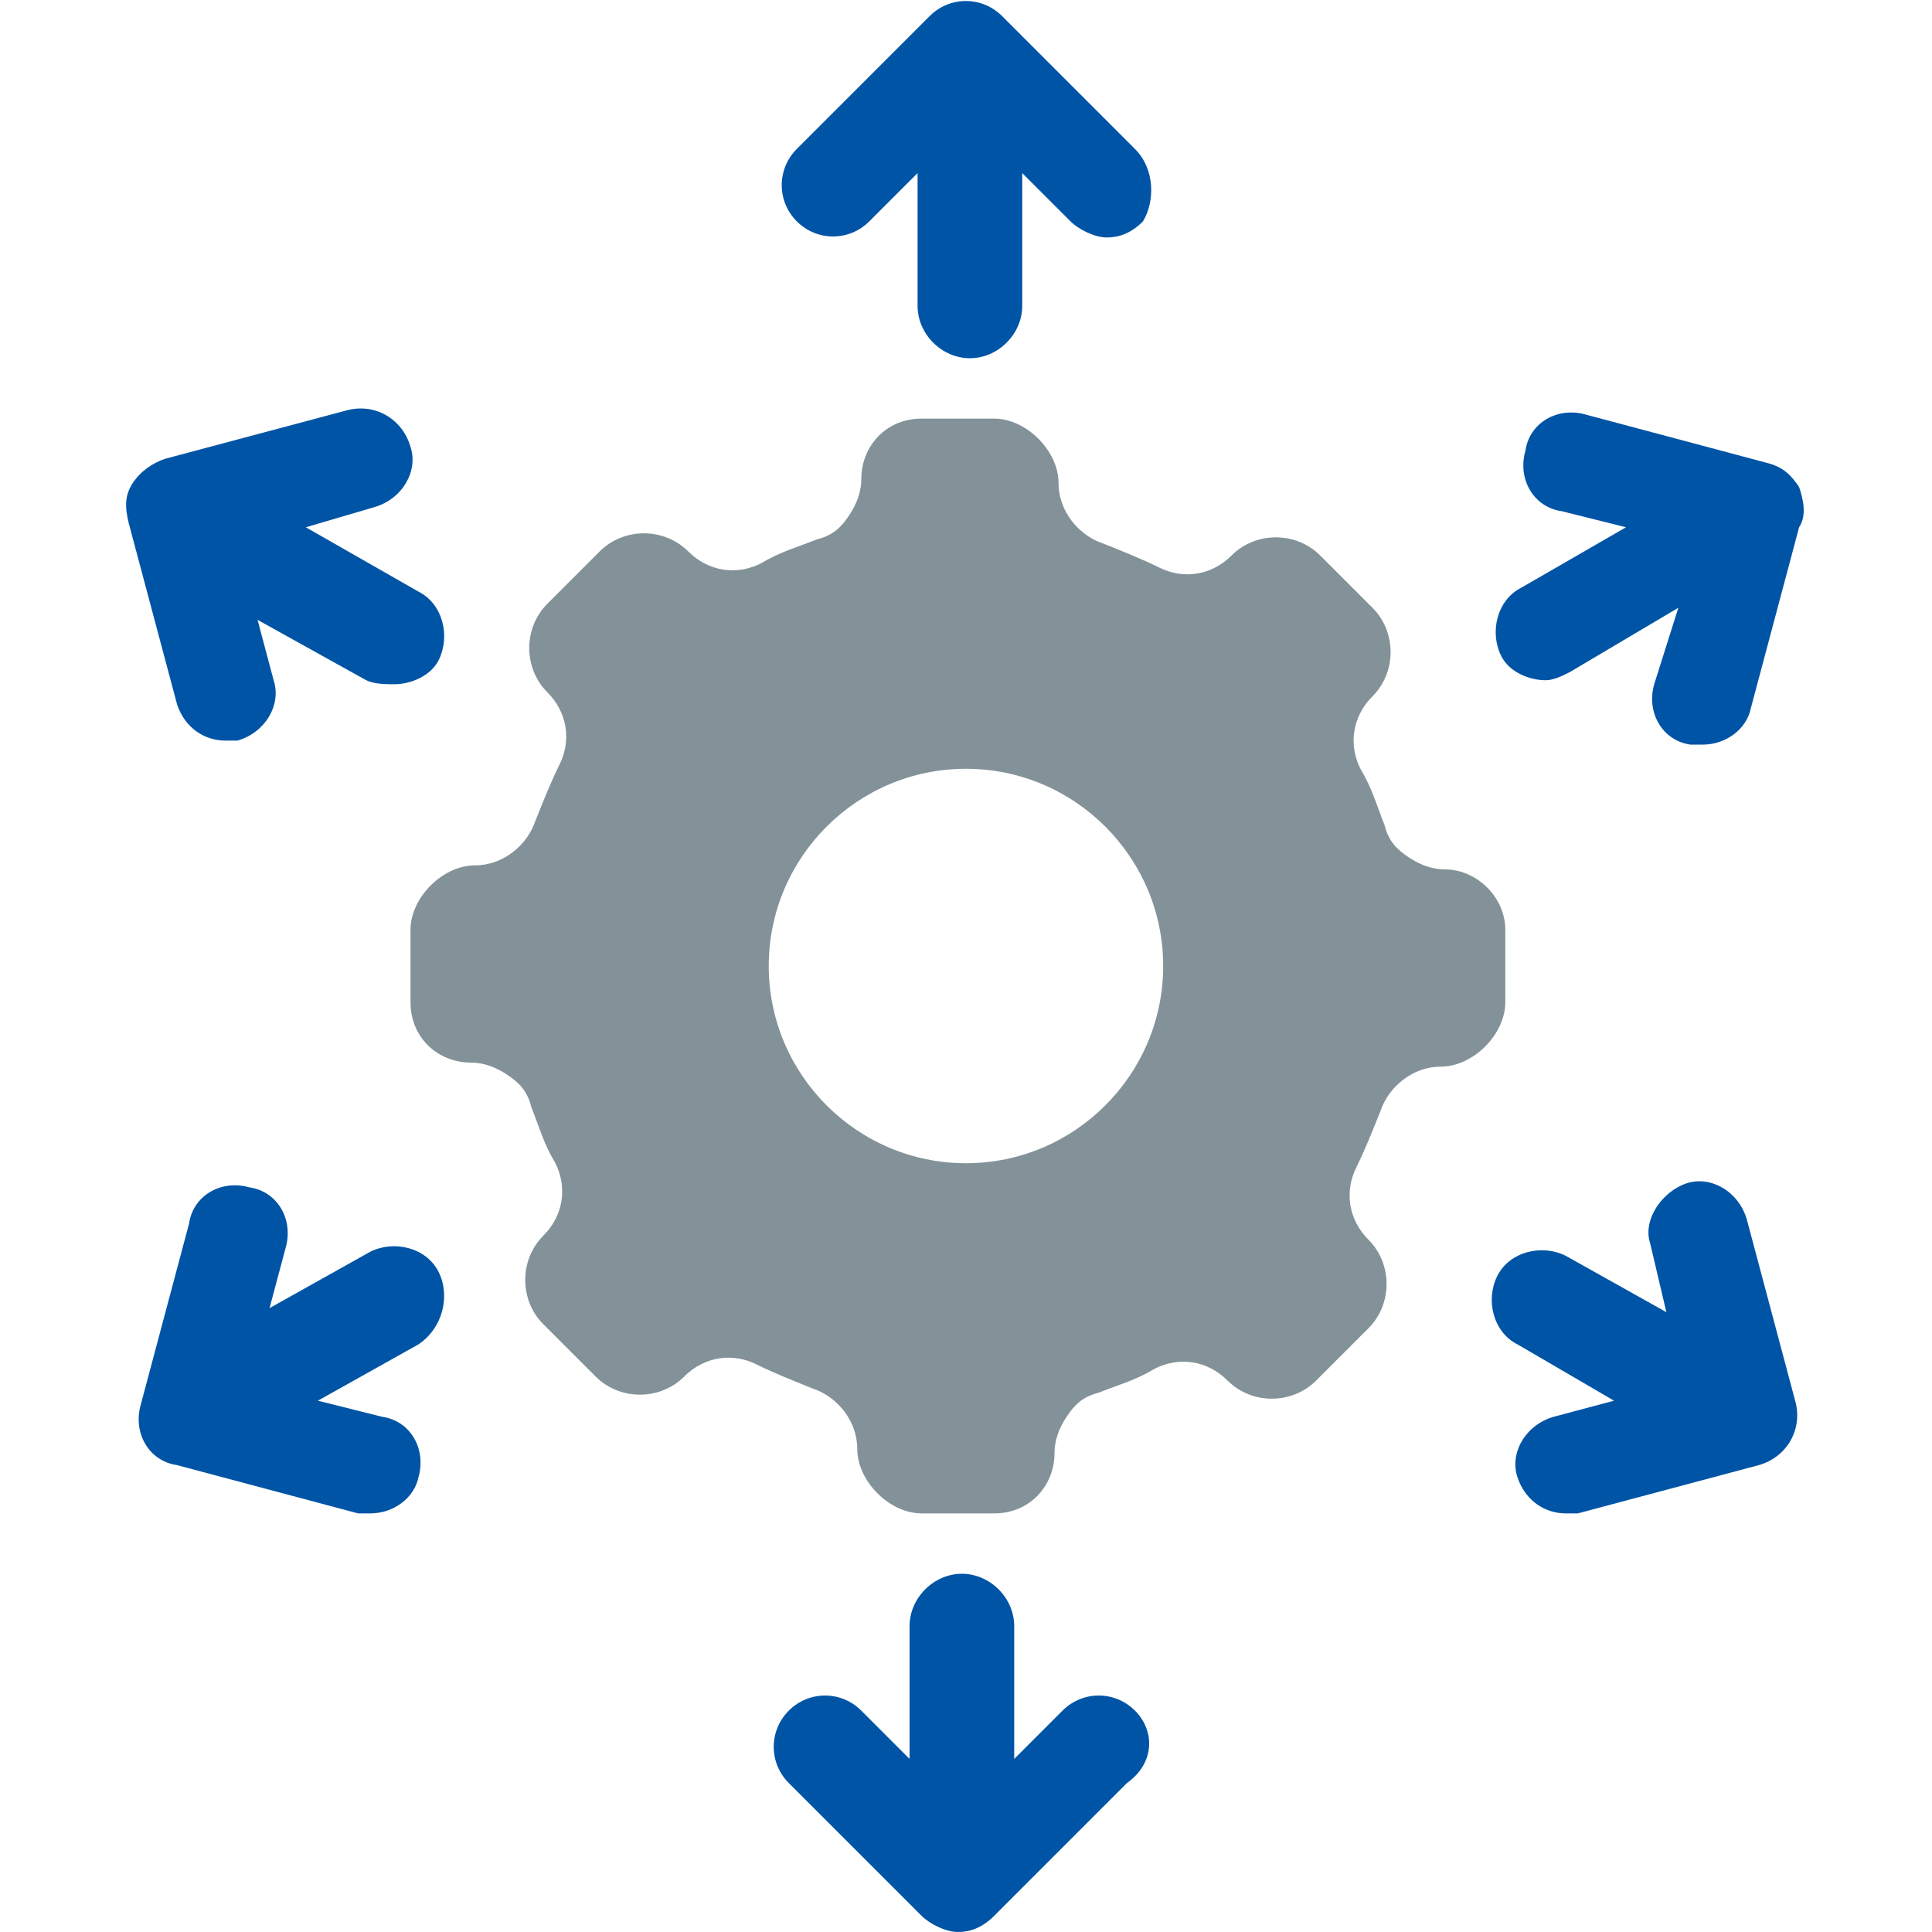 <svg width="48" height="48" viewBox="0 0 48 48" fill="none" xmlns="http://www.w3.org/2000/svg">
<path d="M28.198 42.5C27.698 42 26.898 42 26.398 42.5L25.198 43.7V40.4C25.198 39.7 24.598 39.1 23.898 39.1C23.198 39.1 22.598 39.7 22.598 40.4V43.7L21.398 42.5C20.898 42 20.098 42 19.598 42.5C19.098 43 19.098 43.8 19.598 44.3L22.898 47.6C23.098 47.8 23.498 48 23.798 48C24.098 48 24.398 47.9 24.698 47.6L27.998 44.3C28.698 43.8 28.698 43 28.198 42.5Z" fill="#0054A6"/>
<path d="M10.897 31.6C10.597 31 9.797 30.8 9.197 31.1L6.697 32.5L7.097 31C7.297 30.3 6.897 29.6 6.197 29.5C5.497 29.3 4.797 29.7 4.697 30.4L3.497 34.9C3.297 35.6 3.697 36.3 4.397 36.4L8.897 37.6C8.997 37.6 9.097 37.6 9.197 37.6C9.797 37.6 10.297 37.2 10.397 36.7C10.597 36 10.197 35.3 9.497 35.2L7.897 34.8L10.397 33.4C10.997 33 11.197 32.2 10.897 31.6Z" fill="#0054A6"/>
<path d="M10.399 14.7L7.598 13.1L9.299 12.6C9.998 12.4 10.399 11.7 10.198 11.1C9.998 10.4 9.299 10 8.598 10.2L4.098 11.4C3.799 11.5 3.498 11.7 3.299 12C3.099 12.3 3.099 12.6 3.199 13L4.399 17.5C4.598 18.1 5.098 18.4 5.598 18.4C5.699 18.4 5.798 18.4 5.899 18.4C6.598 18.2 6.998 17.5 6.798 16.9L6.399 15.4L9.098 16.9C9.299 17 9.598 17 9.799 17C10.198 17 10.698 16.8 10.899 16.4C11.198 15.8 10.998 15 10.399 14.7Z" fill="#0054A6"/>
<path d="M44.698 12.1C44.498 11.8 44.298 11.6 43.898 11.5L39.398 10.3C38.698 10.1 37.998 10.5 37.898 11.2C37.698 11.9 38.098 12.6 38.798 12.7L40.398 13.1L37.798 14.6C37.198 14.9 36.998 15.7 37.298 16.3C37.498 16.7 37.998 16.9 38.398 16.9C38.598 16.9 38.798 16.8 38.998 16.7L41.698 15.1L41.098 17C40.898 17.7 41.298 18.4 41.998 18.5C42.098 18.5 42.198 18.5 42.298 18.5C42.898 18.5 43.398 18.1 43.498 17.6L44.698 13.1C44.898 12.8 44.798 12.4 44.698 12.1Z" fill="#0054A6"/>
<path d="M44.6 34.8L43.4 30.3C43.2 29.6 42.5 29.2 41.9 29.4C41.3 29.6 40.8 30.3 41 30.9L41.4 32.6L38.9 31.2C38.3 30.9 37.5 31.1 37.2 31.7C36.9 32.3 37.1 33.1 37.7 33.4L40.1 34.8L38.6 35.2C37.9 35.4 37.5 36.1 37.7 36.7C37.9 37.3 38.4 37.6 38.9 37.6C39 37.6 39.1 37.6 39.2 37.6L43.7 36.4C44.4 36.2 44.8 35.5 44.6 34.8Z" fill="#0054A6"/>
<path d="M28.197 3.7L24.897 0.4C24.397 -0.1 23.597 -0.1 23.097 0.4L19.797 3.7C19.297 4.2 19.297 5 19.797 5.5C20.297 6 21.097 6 21.597 5.5L22.797 4.3V7.6C22.797 8.3 23.397 8.9 24.097 8.9C24.797 8.9 25.397 8.3 25.397 7.6V4.3L26.597 5.5C26.797 5.7 27.197 5.9 27.497 5.9C27.797 5.9 28.097 5.8 28.397 5.5C28.697 5 28.697 4.2 28.197 3.7Z" fill="#0054A6"/>
<path d="M35.899 21.6C35.599 21.6 35.299 21.5 34.999 21.3C34.699 21.1 34.499 20.9 34.399 20.5C34.199 20 34.099 19.6 33.799 19.1C33.499 18.5 33.599 17.8 34.099 17.3C34.699 16.7 34.699 15.7 34.099 15.1L32.799 13.8C32.199 13.2 31.199 13.2 30.599 13.8C30.099 14.3 29.399 14.4 28.799 14.1C28.399 13.9 27.899 13.7 27.399 13.5C26.799 13.3 26.299 12.7 26.299 12C26.299 11.6 26.099 11.2 25.799 10.9C25.499 10.6 25.099 10.4 24.699 10.4H22.899C21.999 10.4 21.399 11.1 21.399 11.9C21.399 12.2 21.299 12.5 21.099 12.8C20.899 13.1 20.699 13.3 20.299 13.4C19.799 13.6 19.399 13.7 18.899 14C18.299 14.3 17.599 14.2 17.099 13.7C16.499 13.1 15.499 13.1 14.899 13.7L13.599 15C12.999 15.6 12.999 16.6 13.599 17.2C14.099 17.7 14.199 18.4 13.899 19C13.699 19.4 13.499 19.9 13.299 20.4C13.099 21 12.499 21.5 11.799 21.5C11.399 21.5 10.999 21.7 10.699 22C10.399 22.3 10.199 22.7 10.199 23.1V24.9C10.199 25.8 10.899 26.4 11.699 26.4C11.999 26.4 12.299 26.5 12.599 26.7C12.899 26.9 13.099 27.1 13.199 27.5C13.399 28 13.499 28.4 13.799 28.9C14.099 29.5 13.999 30.2 13.499 30.7C12.899 31.3 12.899 32.3 13.499 32.9L14.799 34.2C15.399 34.8 16.399 34.8 16.999 34.2C17.499 33.7 18.199 33.6 18.799 33.9C19.199 34.1 19.699 34.3 20.199 34.5C20.799 34.7 21.299 35.3 21.299 36C21.299 36.4 21.499 36.8 21.799 37.1C22.099 37.4 22.499 37.6 22.899 37.6H24.699C25.599 37.6 26.199 36.9 26.199 36.1C26.199 35.8 26.299 35.5 26.499 35.2C26.699 34.9 26.899 34.7 27.299 34.6C27.799 34.4 28.199 34.3 28.699 34C29.299 33.7 29.999 33.8 30.499 34.3C31.099 34.9 32.099 34.9 32.699 34.3L33.999 33C34.599 32.4 34.599 31.4 33.999 30.8C33.499 30.3 33.399 29.6 33.699 29C33.899 28.6 34.099 28.1 34.299 27.6C34.499 27 35.099 26.5 35.799 26.5C36.199 26.5 36.599 26.3 36.899 26C37.199 25.7 37.399 25.3 37.399 24.9V23.1C37.399 22.3 36.699 21.6 35.899 21.6ZM23.999 28.9C21.299 28.9 19.099 26.7 19.099 24C19.099 21.3 21.299 19.1 23.999 19.1C26.699 19.1 28.899 21.3 28.899 24C28.899 26.7 26.699 28.9 23.999 28.9Z" fill="#839299"/>
</svg>
